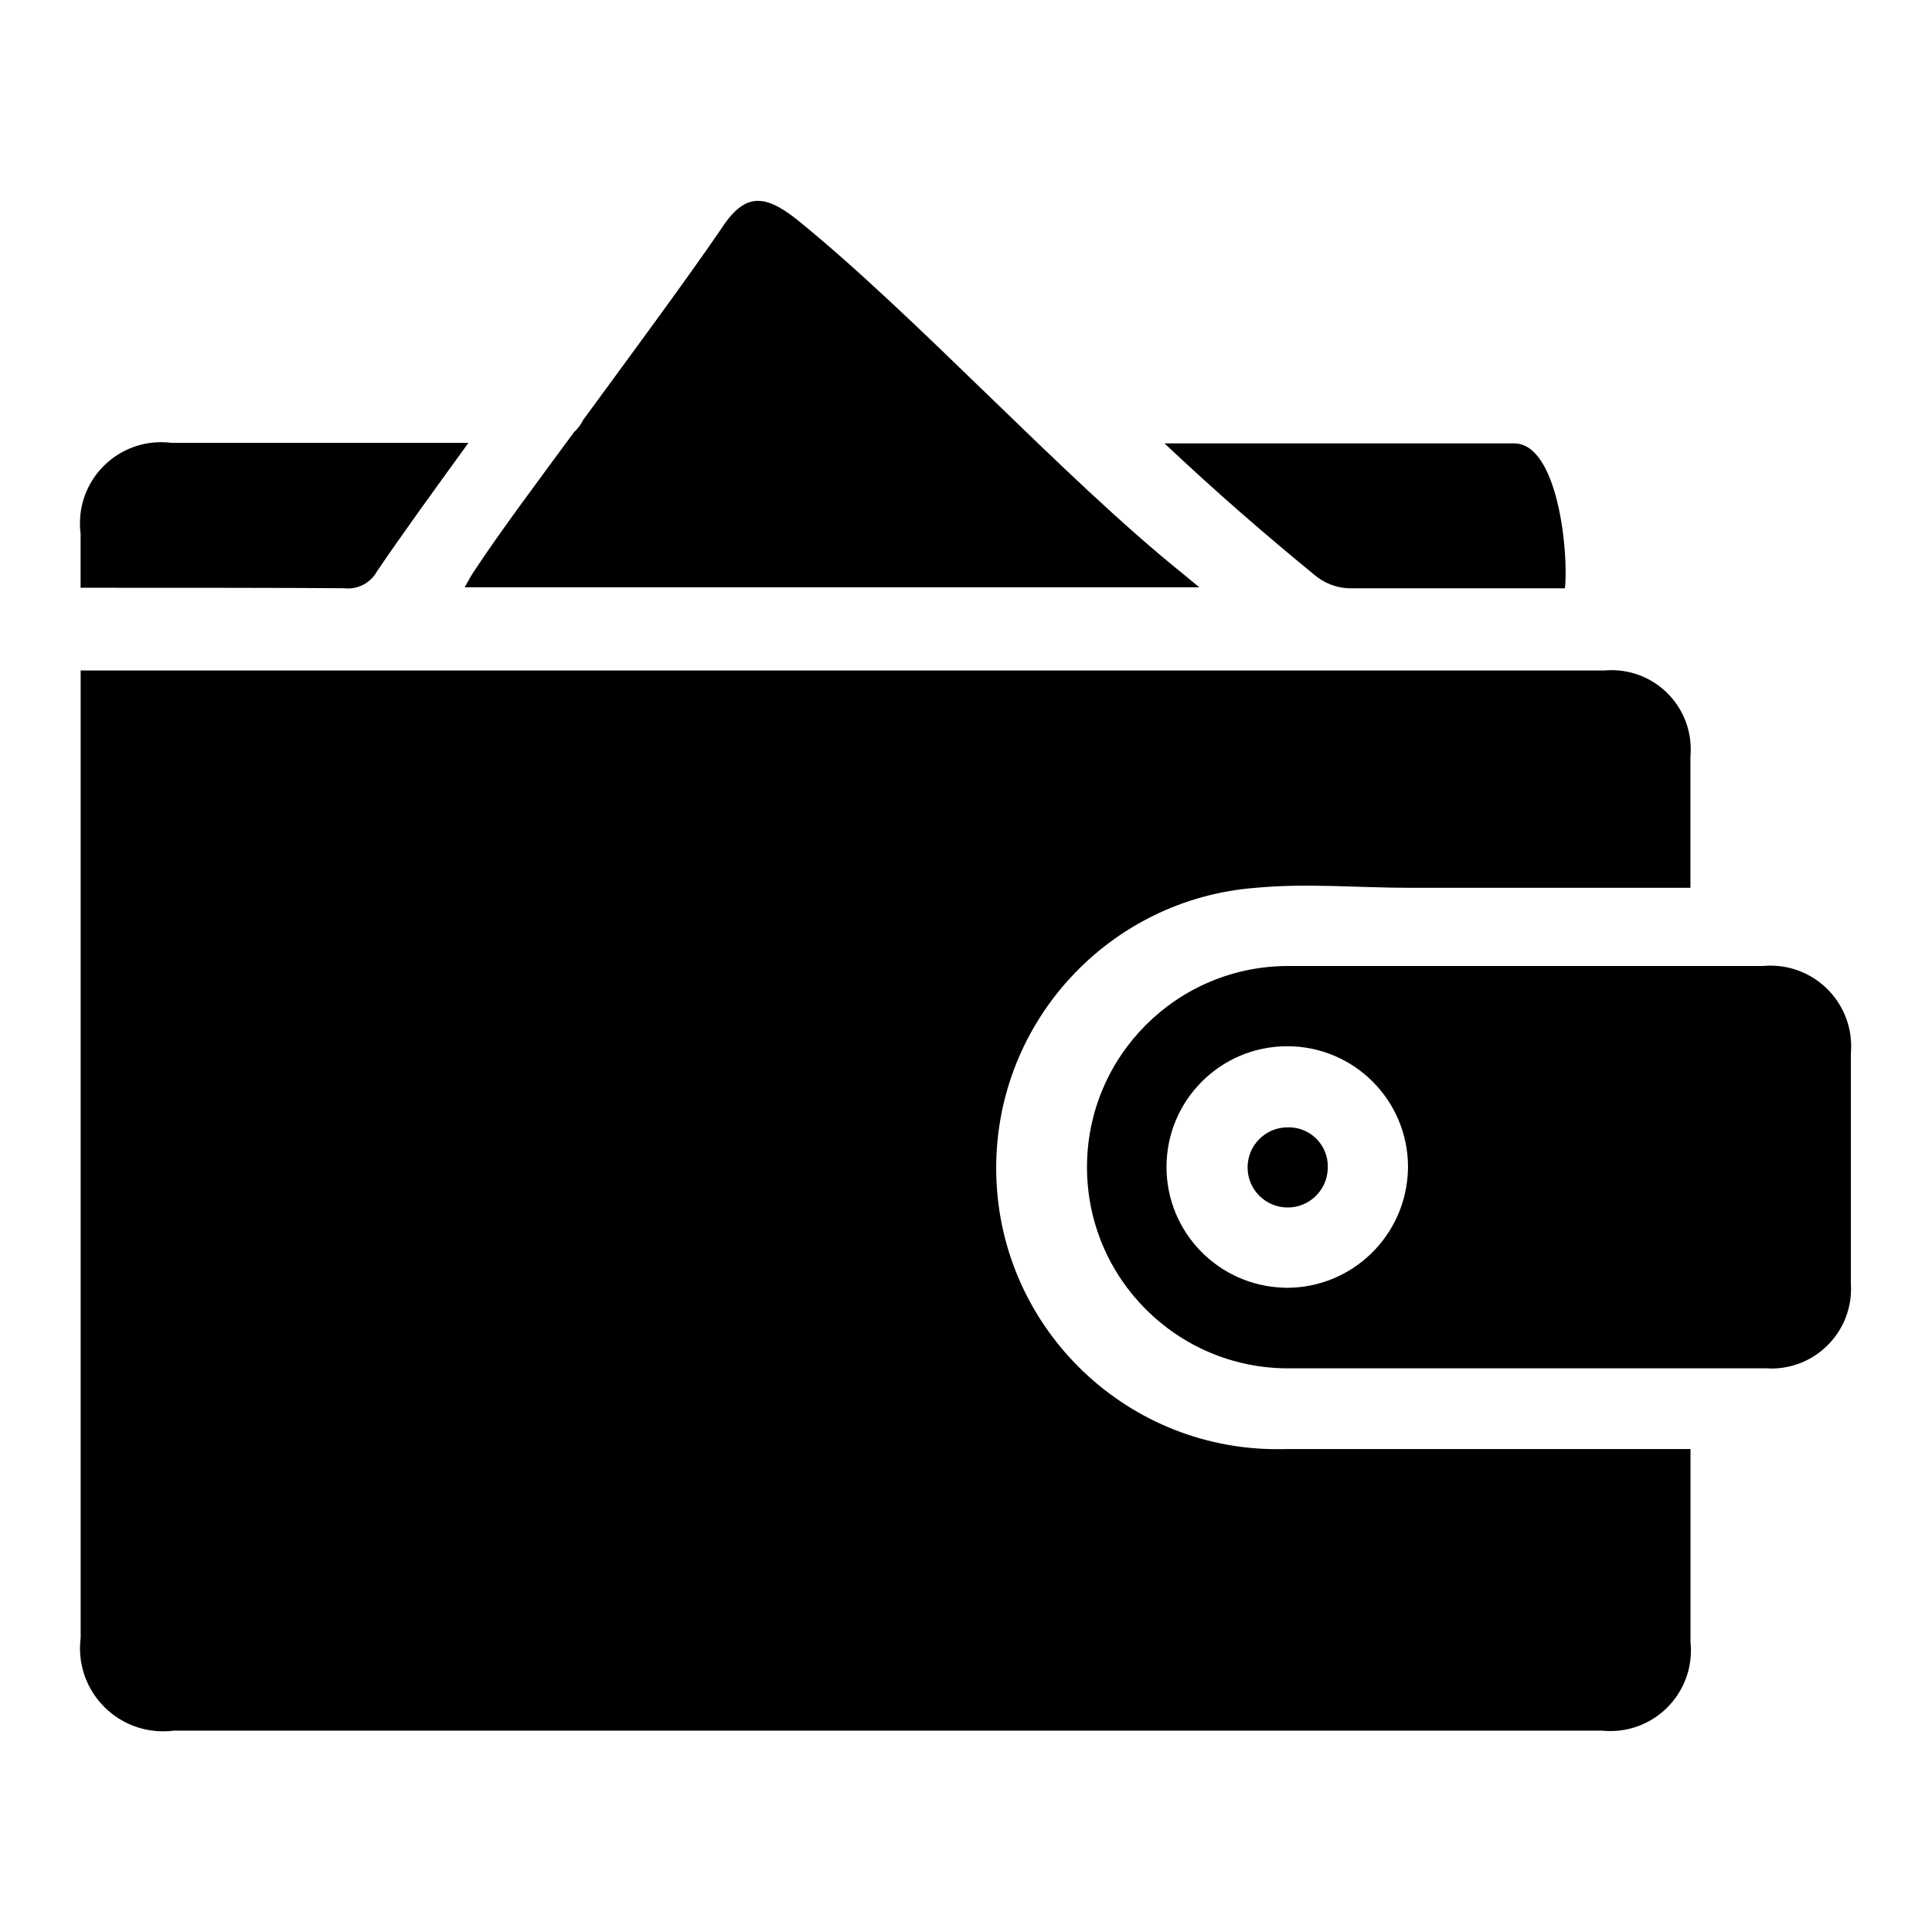 <!-- Generated by IcoMoon.io -->
<svg version="1.1" xmlns="http://www.w3.org/2000/svg" width="32" height="32" viewBox="0 0 32 32">
<title>wallet-filled</title>
<path d="M1.336 11.064q0 8 0 16.064c-0.007 0.052-0.011 0.111-0.011 0.172 0 0.76 0.616 1.376 1.376 1.376 0.063 0 0.125-0.004 0.186-0.012l-0.007 0.001h23.656c0.040 0.004 0.087 0.007 0.135 0.007 0.738 0 1.336-0.598 1.336-1.336 0-0.047-0.002-0.094-0.007-0.141l0 0.006c0-0.392 0-2.84 0-3.2h-6.696c-0.044 0.002-0.096 0.002-0.148 0.002-2.571 0-4.656-2.085-4.656-4.656 0-2.446 1.886-4.451 4.283-4.641l0.016-0.001c0.848-0.080 1.704 0 2.56 0h4.64c0-0.392 0-1.776 0-2.176 0.003-0.035 0.005-0.076 0.005-0.117 0-0.725-0.587-1.312-1.312-1.312-0.038 0-0.076 0.002-0.114 0.005l0.005-0h-25.248z"></path>
<path d="M19.864 9.728l-0.28-0.232c-1.992-1.6-4.416-4.272-6.4-5.872-0.544-0.424-0.864-0.424-1.256 0.192-0.576 0.84-1.44 2.008-2.272 3.144-0.037 0.075-0.085 0.139-0.143 0.192l-0.001 0c-0.624 0.848-1.224 1.648-1.656 2.304-0.056 0.080-0.096 0.16-0.16 0.272z"></path>
<path d="M5.704 9.744c0.018 0.002 0.038 0.003 0.058 0.003 0.203 0 0.38-0.109 0.476-0.273l0.001-0.003c0.416-0.616 0.952-1.352 1.52-2.136h-4.92c-0.051-0.007-0.111-0.011-0.171-0.011-0.742 0-1.344 0.602-1.344 1.344 0 0.060 0.004 0.12 0.012 0.178l-0.001-0.007q0 0.448 0 0.896c1.168 0 3.624 0 4.368 0.008z"></path>
<path d="M22.4 9.744c0.672 0 2.848 0 3.52 0 0.064-0.608-0.12-2.4-0.84-2.4h-5.792c0.848 0.8 1.688 1.528 2.472 2.168 0.163 0.144 0.378 0.232 0.614 0.232 0.009 0 0.018-0 0.027-0l-0.001 0z"></path>
<path d="M25.264 16c-1.312 0-2.624 0-3.928 0-1.84 0-3.332 1.492-3.332 3.332s1.492 3.332 3.332 3.332v0c2.64 0 5.28 0 7.92 0 0.025 0.002 0.054 0.003 0.083 0.003 0.729 0 1.32-0.591 1.32-1.32 0-0.032-0.001-0.064-0.003-0.095l0 0.004q0-1.904 0-3.808c0.003-0.035 0.005-0.076 0.005-0.118 0-0.738-0.598-1.336-1.336-1.336-0.044 0-0.088 0.002-0.131 0.006l0.005-0h-3.936zM21.264 21.328c-1.080-0.032-1.943-0.915-1.943-1.999 0-1.105 0.895-2 2-2s2 0.895 2 2c0 0.017-0 0.033-0.001 0.050l0-0.002c-0.031 1.085-0.918 1.953-2.007 1.953-0.017 0-0.034-0-0.051-0.001l0.003 0z"></path>
<path d="M21.336 18.672c-0.002-0-0.005-0-0.008-0-0.367 0-0.664 0.297-0.664 0.664s0.297 0.664 0.664 0.664c0.361 0 0.655-0.288 0.664-0.647l0-0.001c0-0.010 0.001-0.021 0.001-0.032 0-0.358-0.29-0.648-0.648-0.648-0.003 0-0.006 0-0.009 0h0z"></path>
<path d="M27.48 9.744v0c0.216 0 0.104 0 0 0z"></path>
</svg>
